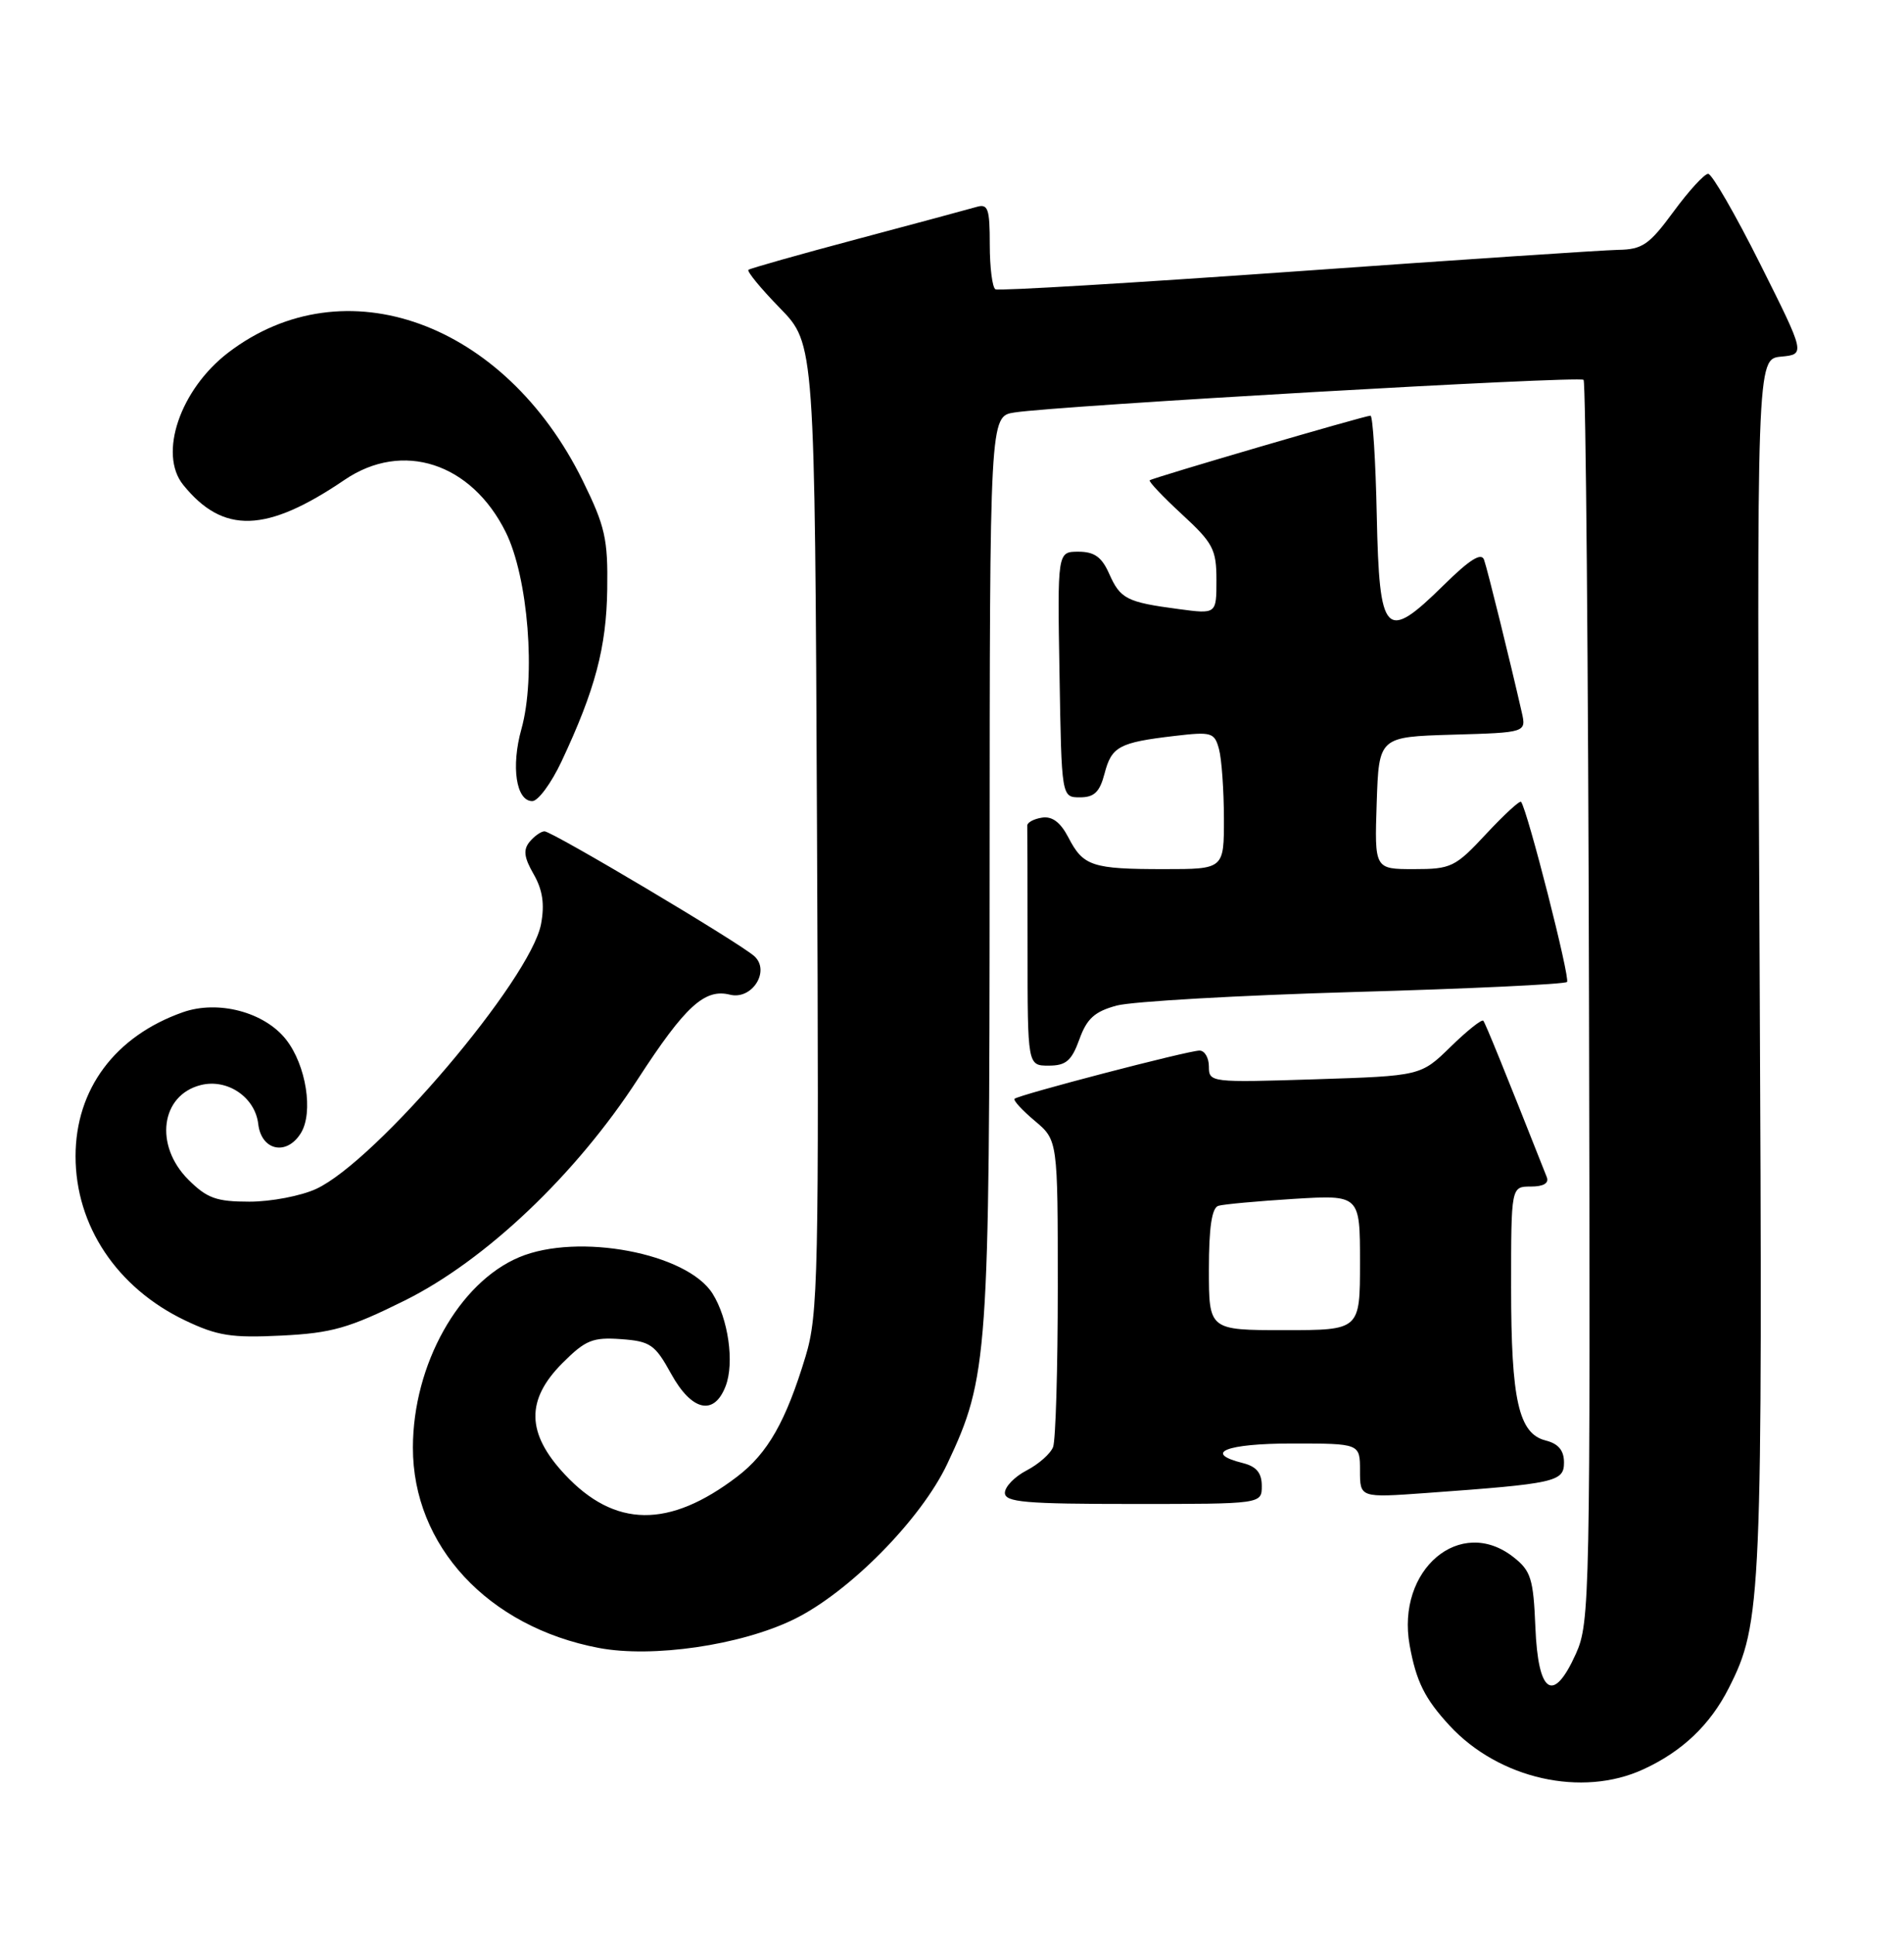 <?xml version="1.0" encoding="UTF-8" standalone="no"?>
<!DOCTYPE svg PUBLIC "-//W3C//DTD SVG 1.1//EN" "http://www.w3.org/Graphics/SVG/1.1/DTD/svg11.dtd" >
<svg xmlns="http://www.w3.org/2000/svg" xmlns:xlink="http://www.w3.org/1999/xlink" version="1.1" viewBox="0 0 252 256">
 <g >
 <path fill="currentColor"
d=" M 217.50 234.11 C 222.64 231.75 226.33 228.24 228.80 223.38 C 233.17 214.77 233.30 211.80 232.89 127.50 C 232.50 47.50 232.50 47.50 235.73 47.19 C 238.95 46.88 238.95 46.88 232.97 34.94 C 229.68 28.37 226.58 23.00 226.08 23.00 C 225.58 23.00 223.52 25.25 221.50 28.00 C 218.28 32.38 217.38 33.01 214.16 33.06 C 212.15 33.10 192.95 34.38 171.50 35.91 C 150.05 37.43 132.16 38.51 131.75 38.28 C 131.34 38.06 131.00 35.40 131.00 32.37 C 131.00 27.60 130.77 26.93 129.25 27.38 C 128.29 27.66 121.20 29.57 113.50 31.62 C 105.80 33.67 99.30 35.51 99.06 35.70 C 98.82 35.89 100.69 38.17 103.23 40.77 C 107.84 45.50 107.84 45.50 108.13 109.50 C 108.40 168.80 108.29 173.94 106.62 179.47 C 104.02 188.07 101.62 192.29 97.57 195.38 C 88.55 202.26 81.36 202.17 74.75 195.09 C 69.66 189.64 69.57 185.23 74.46 180.34 C 77.49 177.31 78.45 176.92 82.20 177.19 C 86.07 177.47 86.69 177.90 88.81 181.75 C 91.55 186.73 94.52 187.40 96.05 183.38 C 97.22 180.30 96.39 174.48 94.31 171.17 C 90.94 165.80 76.50 163.08 68.72 166.35 C 60.73 169.71 54.66 180.57 54.65 191.53 C 54.63 204.54 64.59 215.27 79.26 218.05 C 86.35 219.39 97.99 217.70 105.00 214.30 C 112.32 210.76 121.92 201.04 125.39 193.66 C 130.78 182.22 130.96 179.64 130.98 114.80 C 131.00 55.09 131.00 55.09 134.25 54.58 C 140.08 53.67 209.05 49.71 209.59 50.26 C 209.88 50.55 210.21 87.63 210.31 132.66 C 210.49 211.47 210.43 214.70 208.58 218.81 C 205.58 225.48 203.57 224.16 203.21 215.28 C 202.95 208.90 202.62 207.84 200.32 206.04 C 193.27 200.49 184.77 207.69 186.57 217.69 C 187.44 222.50 188.58 224.78 191.87 228.34 C 198.39 235.38 209.38 237.86 217.50 234.11 Z  M 167.00 196.61 C 167.00 194.89 166.29 194.04 164.50 193.59 C 159.15 192.25 162.28 191.00 171.00 191.00 C 180.00 191.00 180.00 191.00 180.00 194.59 C 180.00 198.18 180.00 198.18 188.75 197.55 C 205.90 196.31 207.00 196.07 207.00 193.51 C 207.00 191.92 206.26 191.03 204.60 190.61 C 201.00 189.71 200.00 185.31 200.00 170.35 C 200.00 157.00 200.00 157.00 202.61 157.00 C 204.29 157.00 205.04 156.56 204.72 155.75 C 199.05 141.41 196.61 135.42 196.32 135.06 C 196.12 134.83 194.18 136.37 192.00 138.50 C 188.05 142.36 188.05 142.36 174.02 142.81 C 160.24 143.25 160.00 143.22 160.00 141.13 C 160.00 139.96 159.44 139.00 158.75 139.01 C 157.25 139.01 134.80 144.87 134.28 145.39 C 134.08 145.59 135.28 146.90 136.96 148.31 C 140.00 150.87 140.00 150.87 140.00 170.35 C 140.00 181.07 139.72 190.56 139.38 191.46 C 139.04 192.35 137.46 193.74 135.88 194.56 C 134.30 195.38 133.00 196.71 133.00 197.53 C 133.00 198.77 135.69 199.00 150.00 199.00 C 167.00 199.00 167.00 199.00 167.00 196.61 Z  M 53.53 172.10 C 64.24 166.79 76.23 155.42 84.43 142.77 C 90.69 133.13 93.26 130.78 96.60 131.61 C 99.52 132.35 101.98 128.49 99.85 126.53 C 97.99 124.81 73.09 110.00 72.07 110.00 C 71.62 110.00 70.73 110.62 70.10 111.38 C 69.23 112.43 69.35 113.45 70.63 115.67 C 71.82 117.75 72.10 119.64 71.61 122.26 C 70.24 129.56 49.81 153.62 41.85 157.31 C 39.84 158.24 35.87 159.00 33.02 159.00 C 28.63 159.00 27.40 158.55 24.92 156.08 C 20.39 151.54 21.27 144.90 26.58 143.57 C 30.10 142.69 33.77 145.18 34.18 148.73 C 34.59 152.25 37.94 152.97 39.82 149.93 C 41.51 147.20 40.52 140.93 37.86 137.55 C 35.00 133.91 28.87 132.29 24.19 133.94 C 15.23 137.10 10.00 144.12 10.00 152.99 C 10.00 162.19 15.48 170.40 24.49 174.71 C 28.76 176.75 30.64 177.05 37.25 176.72 C 43.91 176.39 46.18 175.74 53.53 172.10 Z  M 142.86 137.52 C 143.85 134.77 144.88 133.84 147.81 133.05 C 149.84 132.51 163.96 131.70 179.18 131.26 C 194.41 130.83 207.11 130.23 207.40 129.93 C 207.85 129.48 202.19 107.28 201.32 106.10 C 201.16 105.87 199.08 107.79 196.69 110.35 C 192.61 114.74 192.06 115.00 187.14 115.00 C 181.92 115.00 181.92 115.00 182.21 106.25 C 182.50 97.50 182.50 97.50 192.26 97.21 C 202.02 96.93 202.02 96.93 201.40 94.21 C 199.89 87.57 196.88 75.37 196.42 74.07 C 196.07 73.06 194.52 74.03 191.08 77.42 C 183.35 85.03 182.56 84.21 182.22 68.24 C 182.07 60.96 181.69 55.00 181.39 55.00 C 180.64 55.00 152.58 63.21 152.17 63.55 C 151.99 63.70 153.91 65.72 156.42 68.04 C 160.56 71.85 161.00 72.69 161.00 76.76 C 161.00 81.26 161.00 81.26 155.99 80.59 C 149.12 79.68 148.28 79.25 146.80 75.91 C 145.82 73.70 144.84 73.00 142.73 73.00 C 139.95 73.00 139.95 73.00 140.23 89.25 C 140.50 105.50 140.50 105.50 142.94 105.50 C 144.83 105.50 145.55 104.80 146.19 102.36 C 147.12 98.78 148.11 98.24 155.44 97.38 C 160.37 96.80 160.74 96.91 161.34 99.13 C 161.69 100.43 161.98 104.54 161.99 108.25 C 162.00 115.00 162.00 115.00 154.08 115.00 C 144.55 115.00 143.37 114.61 141.41 110.82 C 140.36 108.80 139.26 107.97 137.90 108.19 C 136.81 108.36 135.94 108.84 135.96 109.25 C 135.98 109.66 136.00 116.97 136.00 125.50 C 136.00 141.00 136.00 141.00 138.80 141.00 C 141.09 141.00 141.83 140.36 142.86 137.52 Z  M 74.32 100.75 C 78.77 91.28 80.26 85.67 80.37 77.96 C 80.47 71.30 80.09 69.63 77.12 63.59 C 66.79 42.61 45.57 34.94 30.23 46.64 C 23.85 51.51 20.93 60.06 24.25 64.16 C 29.54 70.70 35.26 70.52 45.61 63.49 C 53.28 58.28 62.39 61.24 66.94 70.42 C 69.90 76.40 70.95 89.54 69.01 96.47 C 67.62 101.44 68.31 106.00 70.45 106.00 C 71.22 106.00 72.96 103.64 74.32 100.75 Z  M 160.00 167.97 C 160.00 162.42 160.39 159.82 161.25 159.55 C 161.94 159.34 166.44 158.93 171.25 158.63 C 180.00 158.10 180.00 158.10 180.00 167.05 C 180.00 176.00 180.00 176.00 170.00 176.00 C 160.00 176.00 160.00 176.00 160.00 167.97 Z "/>
</g>
</svg>